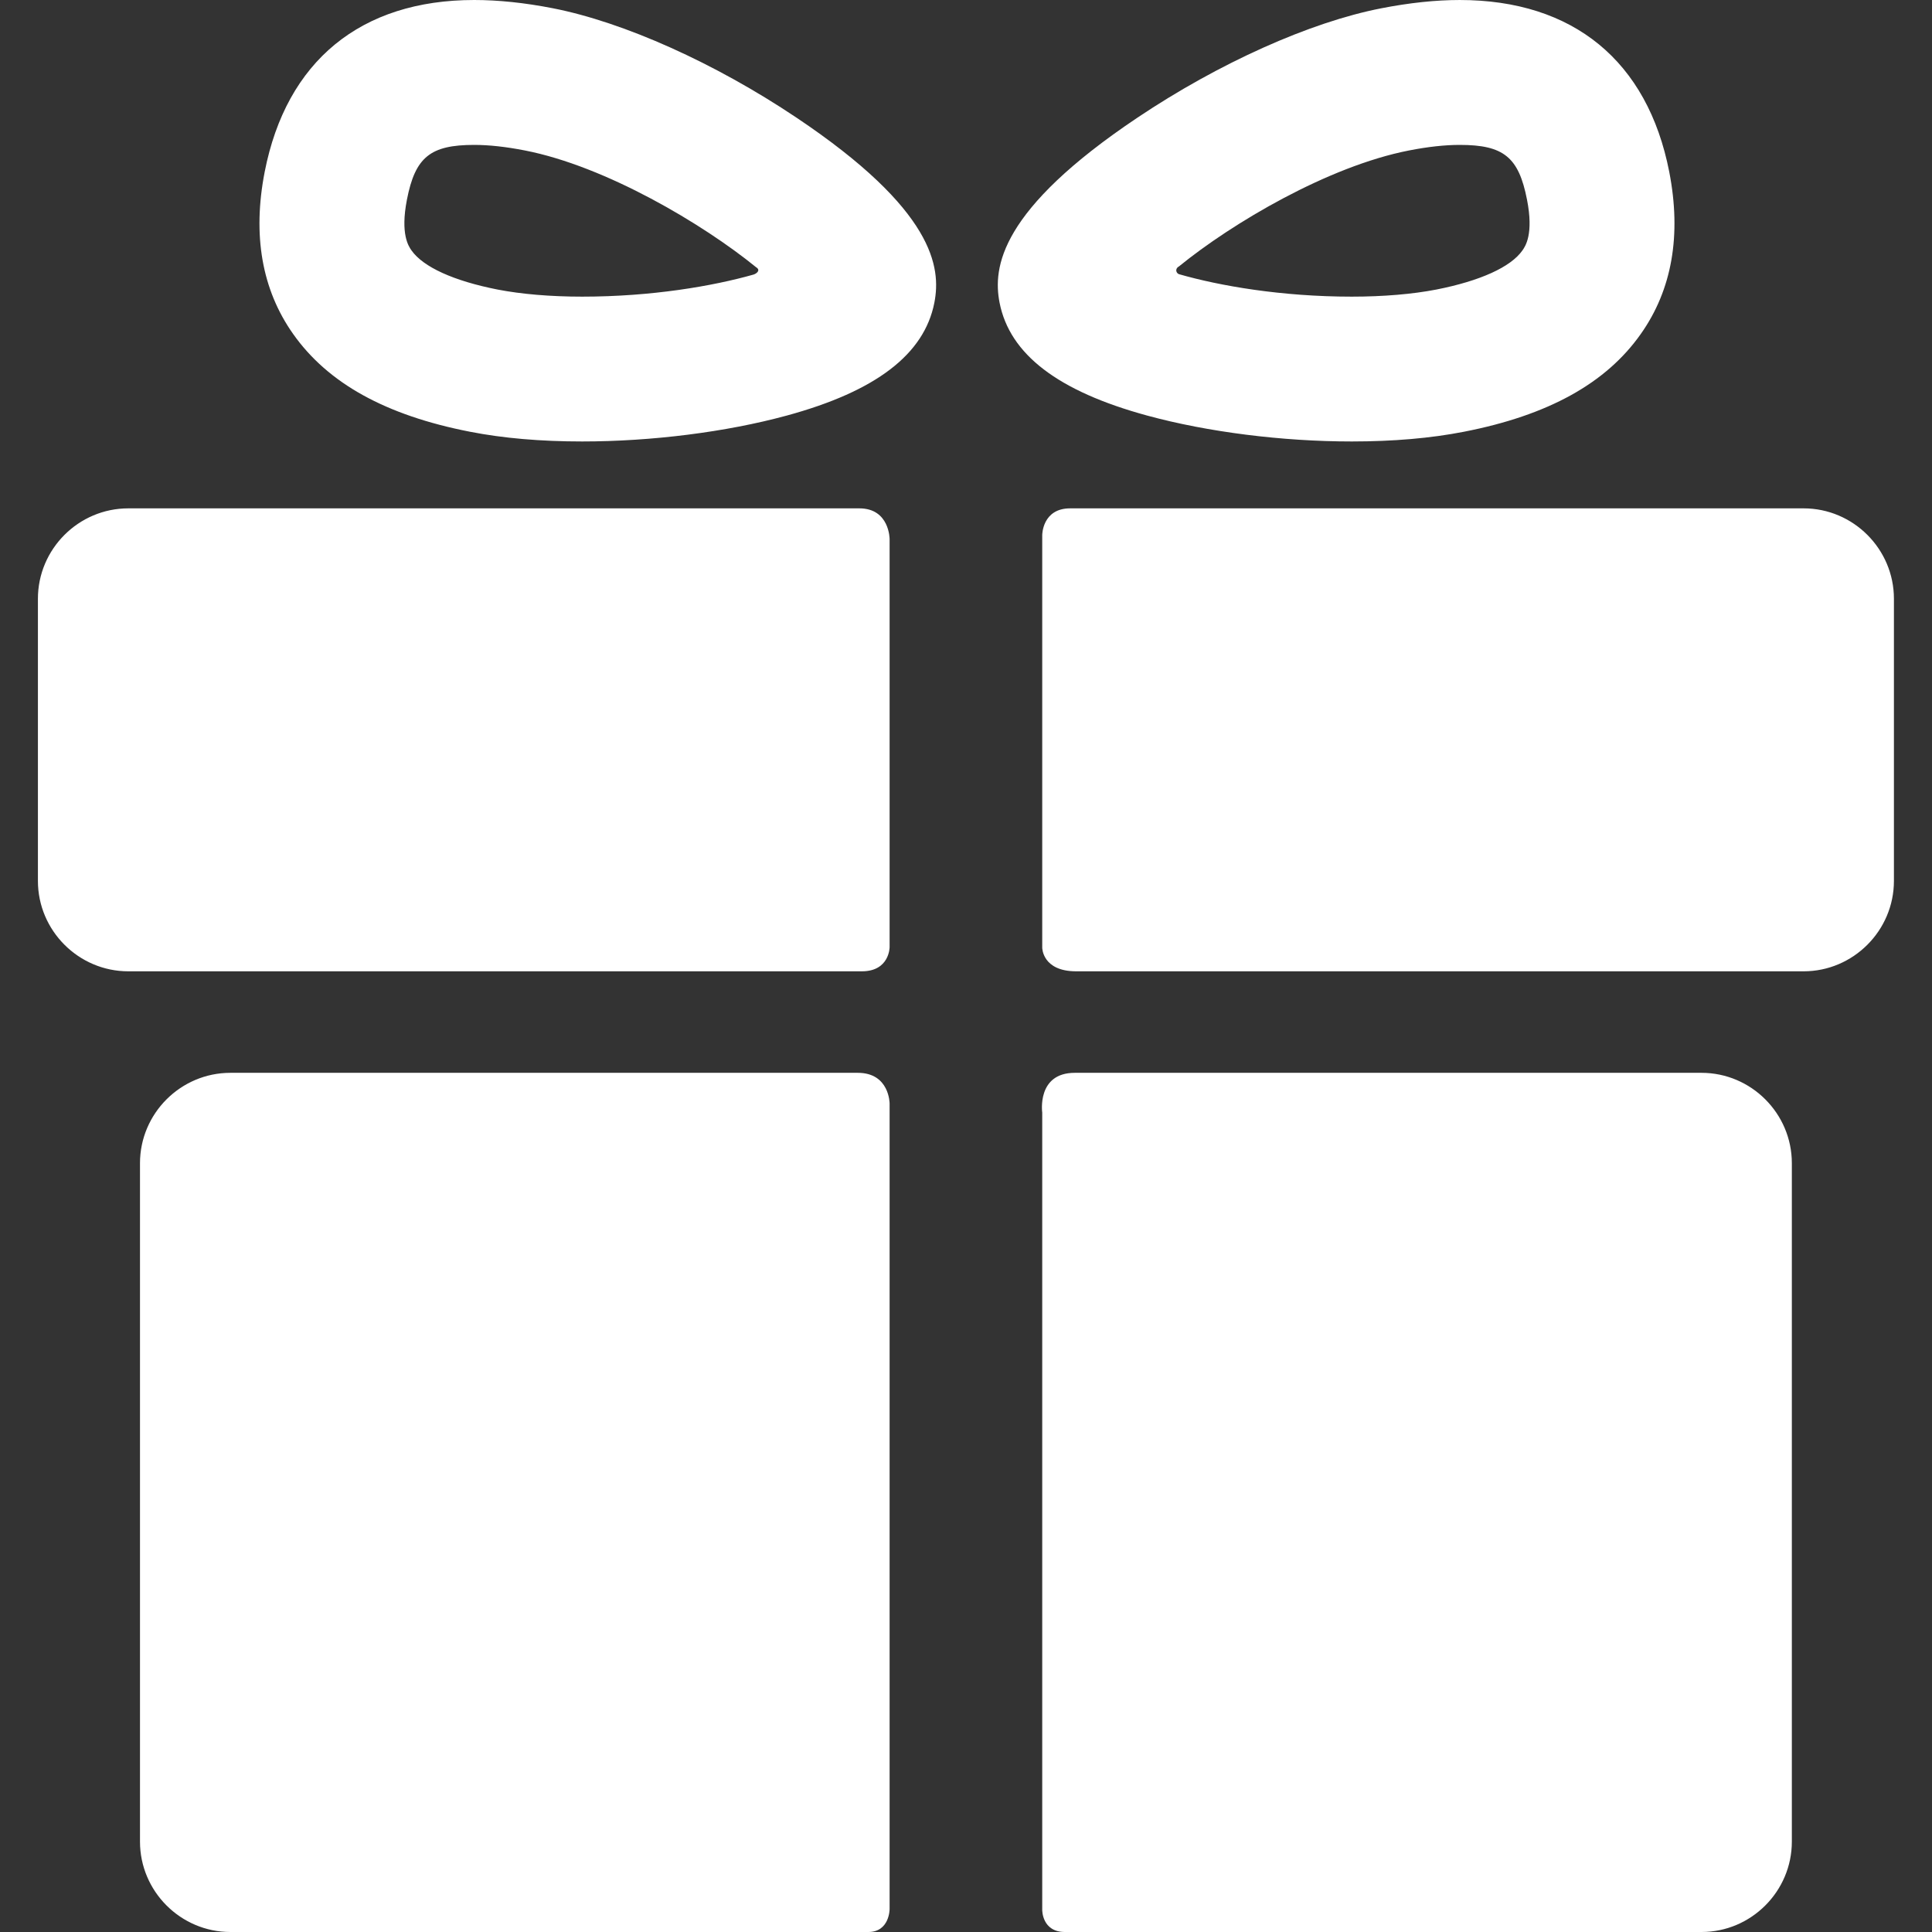 <svg width="24" height="24" viewBox="0 0 24 24" fill="none" xmlns="http://www.w3.org/2000/svg">
<rect x="0" y="0" width="24" height="24" fill="#333333" stroke="none"/>
<g clip-path="url(#clip0_1261_6)">
<path d="M10.656 13.327H2.862C2.244 13.327 1.739 13.832 1.739 14.45V22.877C1.739 23.495 2.244 24 2.862 24H10.787C11.051 24 11.051 23.716 11.051 23.716V13.708C11.051 13.708 11.051 13.327 10.656 13.327ZM21.137 13.327H13.351C12.876 13.327 12.947 13.821 12.947 13.821V23.726C12.947 23.726 12.943 24 13.229 24H21.137C21.754 24 22.259 23.495 22.259 22.877V14.45C22.259 13.832 21.754 13.327 21.137 13.327ZM11.051 6.696C11.051 6.696 11.051 6.315 10.675 6.315H1.594C0.976 6.315 0.471 6.82 0.471 7.438V10.943C0.471 11.56 0.976 12.066 1.594 12.066H10.706C11.051 12.066 11.051 11.766 11.051 11.766V6.696ZM22.405 6.315H13.294C12.947 6.315 12.947 6.646 12.947 6.646V11.773C12.947 11.773 12.947 12.066 13.369 12.066H22.405C23.022 12.066 23.527 11.56 23.527 10.943V7.438C23.527 6.82 23.022 6.315 22.405 6.315ZM7.232 5.484C6.718 5.484 6.249 5.444 5.837 5.363C4.792 5.159 4.074 4.762 3.641 4.148C3.253 3.599 3.135 2.921 3.288 2.135C3.557 0.758 4.482 0 5.891 0C6.189 0 6.517 0.034 6.865 0.102C7.75 0.275 8.881 0.783 9.892 1.46C11.607 2.608 11.692 3.322 11.607 3.76C11.481 4.402 10.881 4.861 9.771 5.163C9.021 5.367 8.095 5.484 7.232 5.484ZM5.891 1.8C5.345 1.8 5.158 1.952 5.055 2.48C4.971 2.911 5.077 3.061 5.112 3.111C5.258 3.318 5.638 3.49 6.182 3.597C6.476 3.654 6.839 3.685 7.232 3.685C8.095 3.685 8.855 3.554 9.36 3.411C9.397 3.4 9.454 3.357 9.393 3.32C8.733 2.783 7.526 2.065 6.52 1.869C6.285 1.823 6.074 1.8 5.891 1.8ZM16.793 5.484H16.792C15.929 5.484 15.003 5.367 14.253 5.163C13.143 4.861 12.543 4.402 12.417 3.76C12.332 3.322 12.417 2.608 14.132 1.46C15.143 0.783 16.274 0.275 17.159 0.103C17.507 0.035 17.835 8.18071e-05 18.133 8.18071e-05C19.543 8.18071e-05 20.467 0.758 20.736 2.135C20.889 2.921 20.771 3.599 20.383 4.148C19.951 4.762 19.232 5.159 18.187 5.363C17.775 5.444 17.306 5.484 16.793 5.484ZM14.646 3.309C14.587 3.343 14.616 3.397 14.646 3.406C15.15 3.551 15.919 3.685 16.792 3.685C17.185 3.685 17.548 3.654 17.842 3.597C18.386 3.49 18.767 3.318 18.912 3.111C18.947 3.061 19.054 2.911 18.969 2.48C18.866 1.952 18.679 1.8 18.133 1.8C17.95 1.8 17.739 1.823 17.504 1.869C16.498 2.065 15.306 2.772 14.646 3.309Z" fill="white"/>
</g>
<defs>
<clipPath id="clip0_1261_6">
<rect width="24" height="24" fill="white"/>
</clipPath>
</defs>
</svg>
